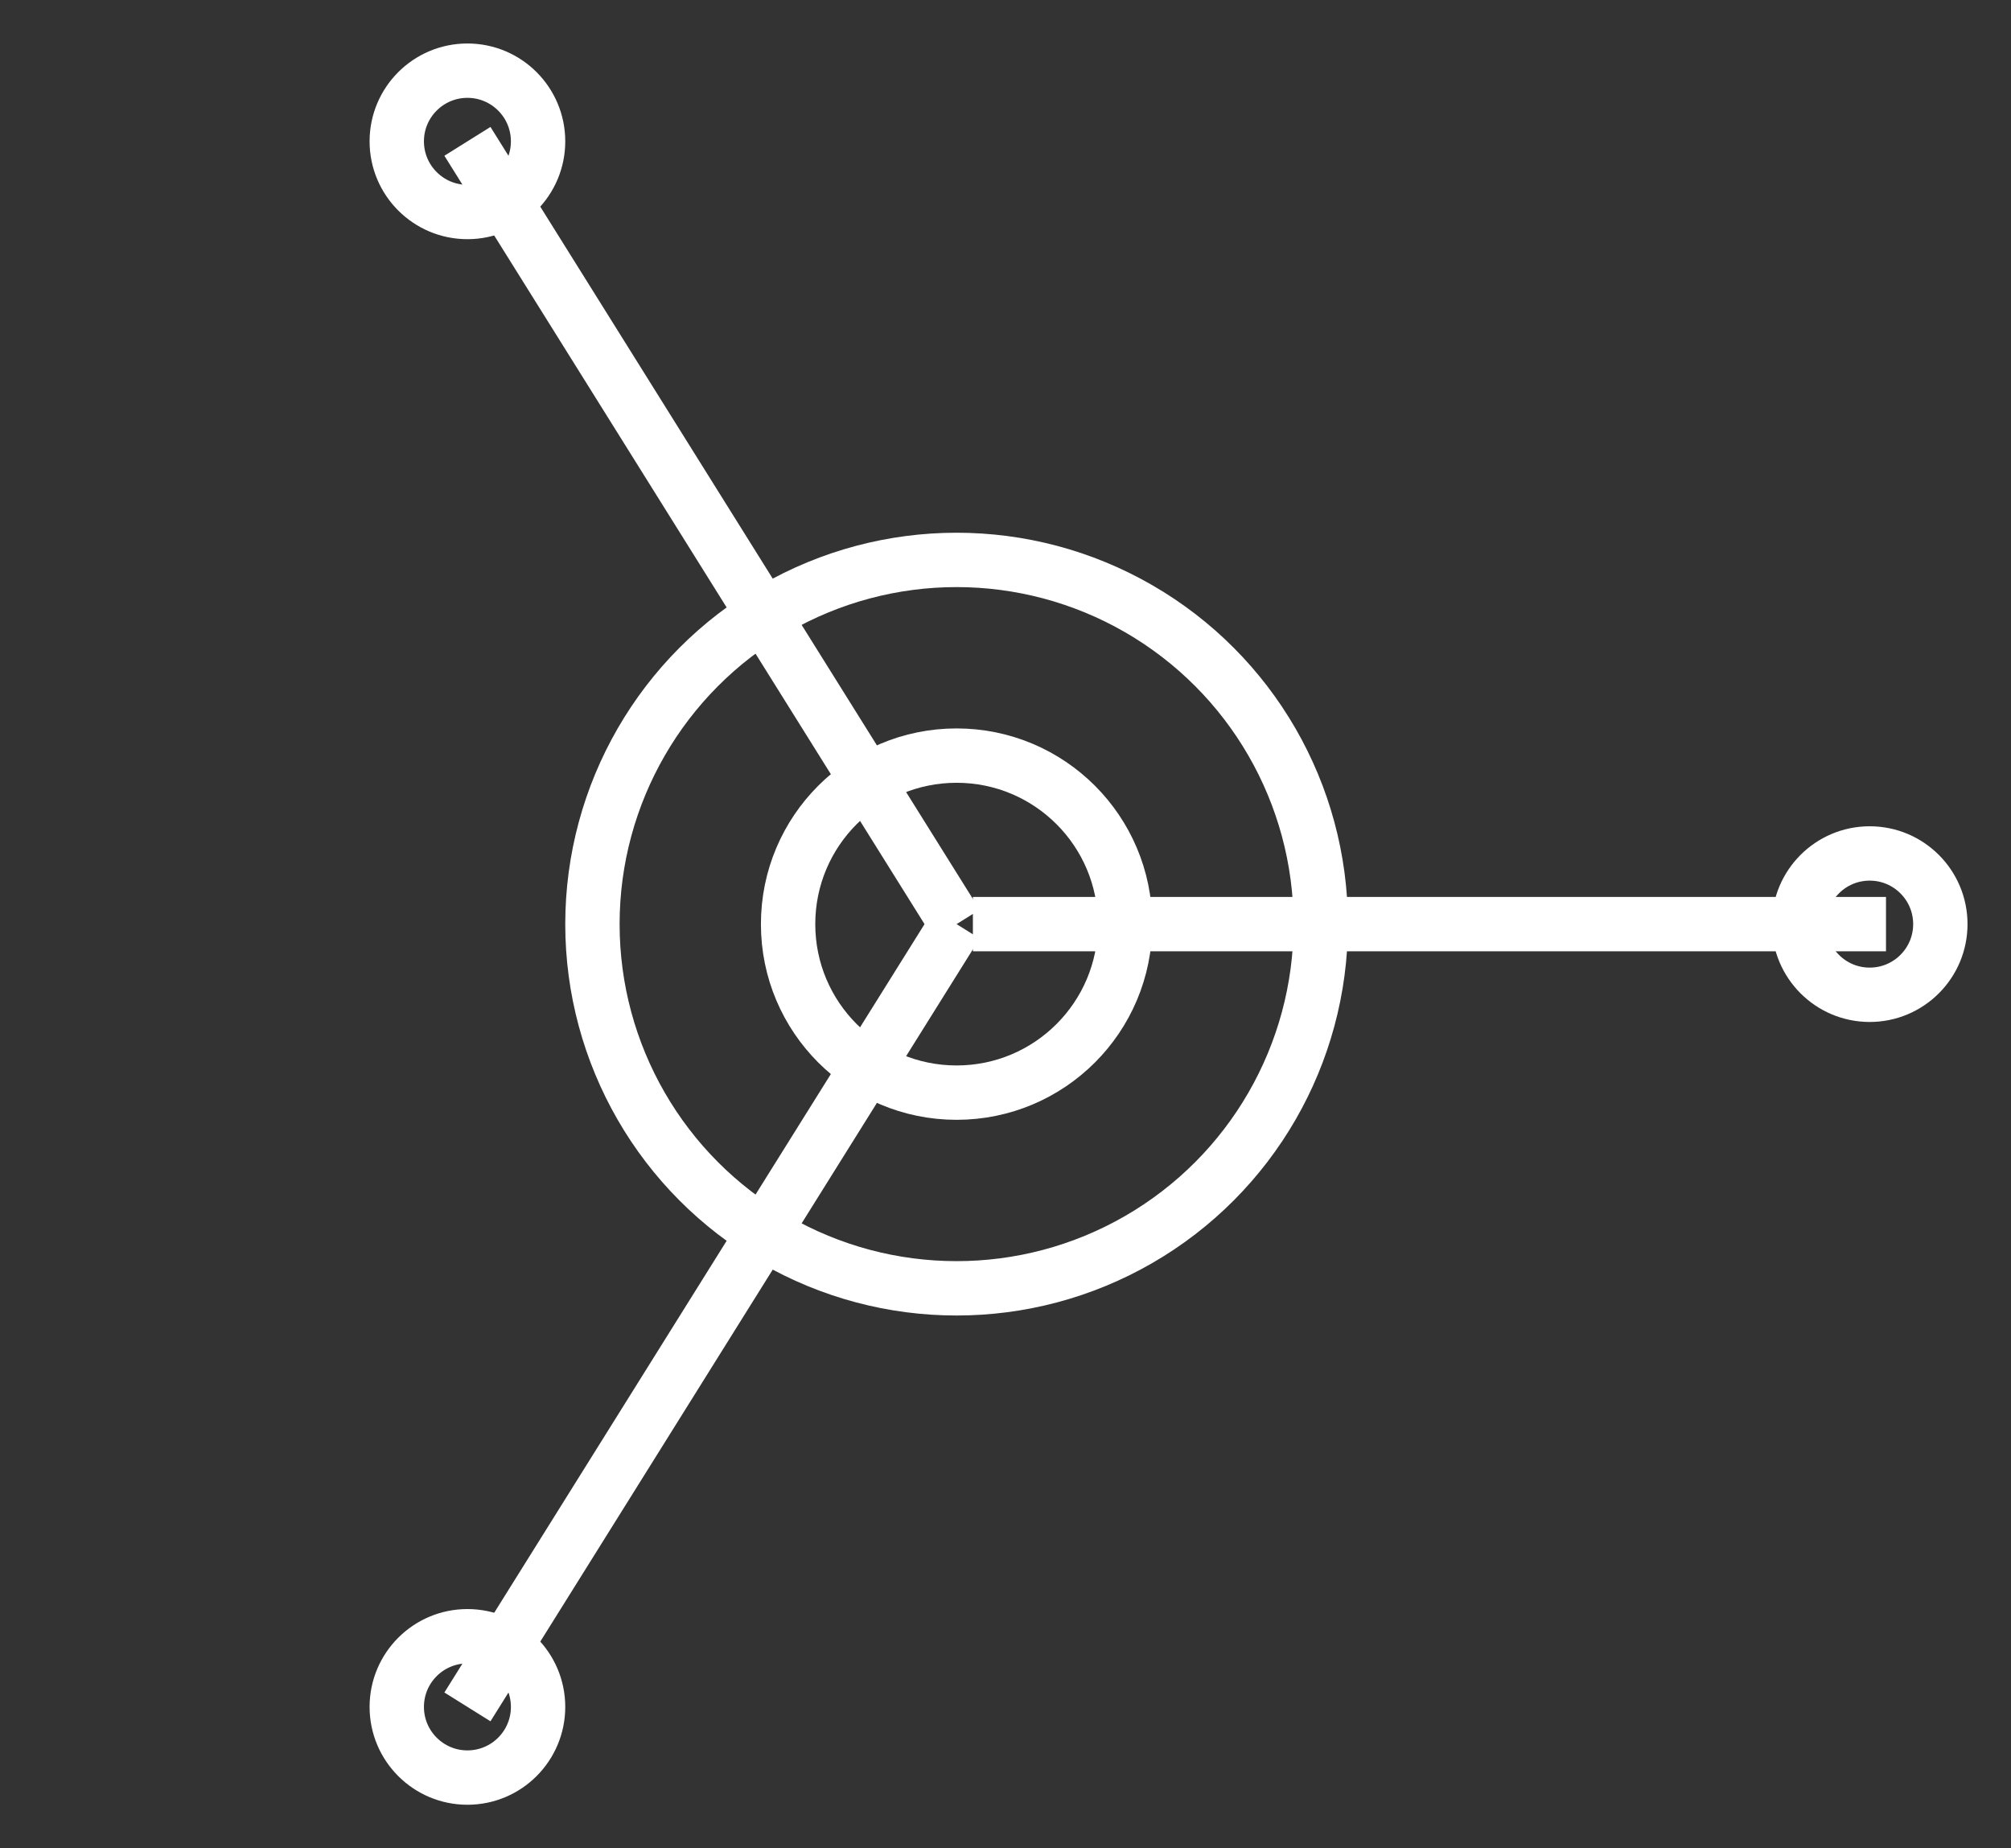 <svg width="37" height="34" viewBox="0 0 37 34" fill="none" xmlns="http://www.w3.org/2000/svg">
    <rect x="0" y="0" width="37" height="34" fill="#333333" stroke="none"/>
    <path d="M34.7 17H17.9" stroke="white" />
    <path d="M17.6 17L8.6 31.4" stroke="white" />
    <path d="M8.6 2.6L17.6 17" stroke="white" />
    <circle cx="17.6" cy="17" r="3.1" stroke="white" />
    <circle cx="8.6" cy="2.6" r="1.3" stroke="white" />
    <circle cx="8.6" cy="31.4" r="1.3" stroke="white" />
    <circle cx="17.6" cy="17" r="6.7" stroke="white" />
    <mask id="path-8-inside-1_5033_7131">
        <path
            d="M17.774 7.4C24.978 7.4 31.282 11.248 34.747 17C31.282 22.752 24.978 26.6 17.774 26.6C10.57 26.6 4.264 22.752 0.8 17C4.265 11.248 10.57 7.4 17.774 7.4Z" />
    </mask>
    <path
        d="M17.774 7.4V6.4V7.4ZM34.747 17L35.603 17.515L35.914 17L35.603 16.484L34.747 17ZM17.774 26.6V27.6V26.6ZM0.8 17L-0.056 16.484L-0.367 17L-0.056 17.515L0.8 17ZM17.774 7.4V8.4C24.613 8.4 30.599 12.051 33.89 17.515L34.747 17L35.603 16.484C31.966 10.444 25.343 6.4 17.774 6.4V7.4ZM34.747 17L33.89 16.484C30.599 21.948 24.613 25.6 17.774 25.6V26.6V27.6C25.343 27.6 31.966 23.555 35.603 17.515L34.747 17ZM17.774 26.6V25.6C10.935 25.6 4.948 21.948 1.657 16.484L0.8 17L-0.056 17.515C3.581 23.556 10.204 27.6 17.774 27.6V26.6ZM0.8 17L1.657 17.515C4.948 12.051 10.935 8.4 17.774 8.4V7.4V6.4C10.205 6.4 3.581 10.444 -0.056 16.484L0.8 17Z"
        fill="white" mask="url(#path-8-inside-1_5033_7131)" />
    <circle cx="34.4" cy="17" r="1.3" stroke="white" />
</svg>